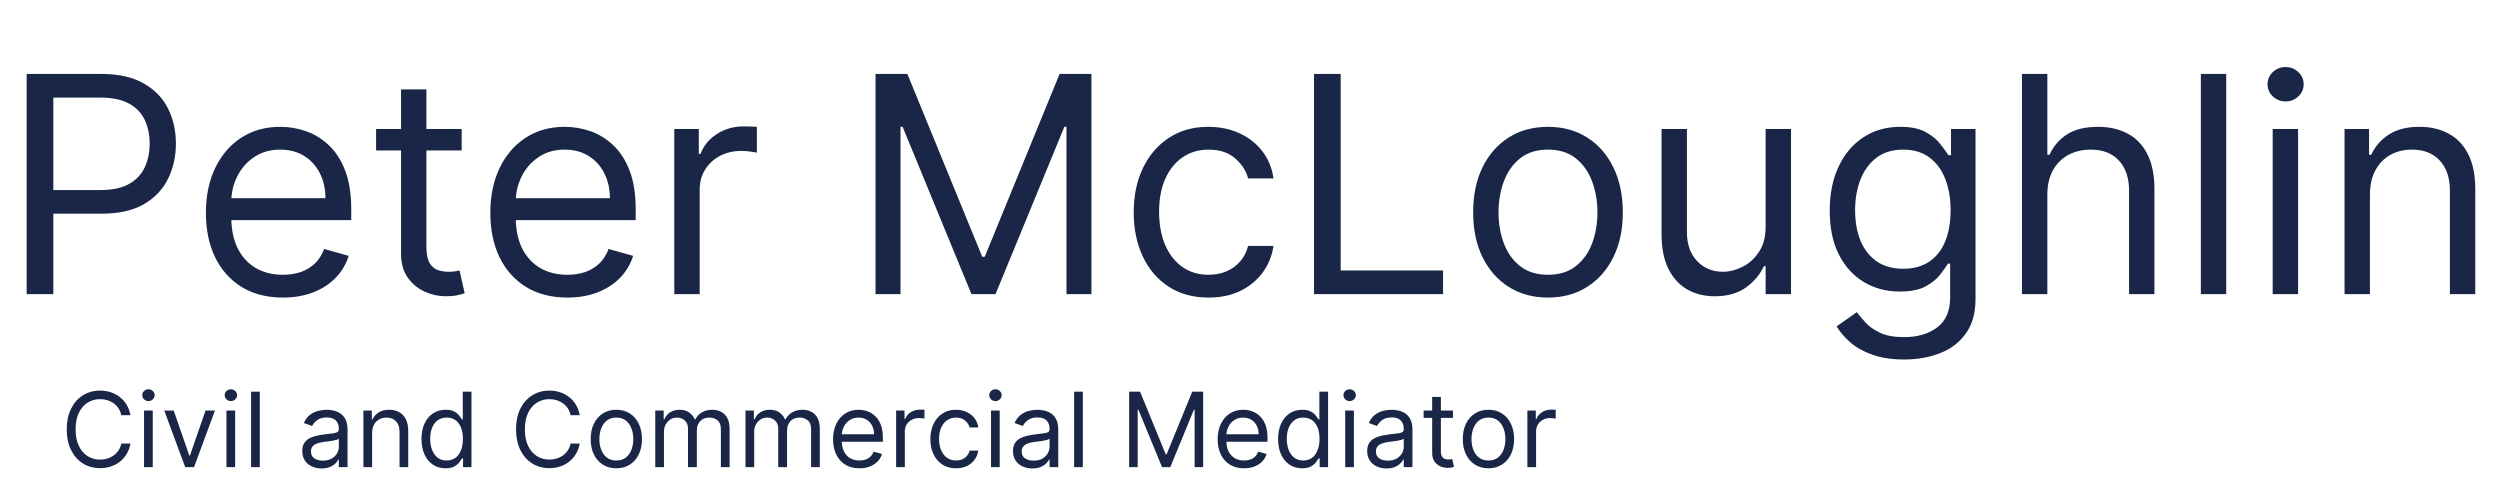 <svg width="289" height="57" viewBox="0 0 289 57" fill="none" xmlns="http://www.w3.org/2000/svg">
<path d="M15.079 48H14.023C13.96 47.696 13.851 47.429 13.695 47.199C13.541 46.969 13.354 46.776 13.132 46.619C12.913 46.46 12.671 46.341 12.403 46.261C12.136 46.182 11.858 46.142 11.568 46.142C11.04 46.142 10.561 46.276 10.132 46.543C9.706 46.81 9.366 47.203 9.114 47.723C8.864 48.243 8.739 48.881 8.739 49.636C8.739 50.392 8.864 51.03 9.114 51.55C9.366 52.07 9.706 52.463 10.132 52.73C10.561 52.997 11.04 53.131 11.568 53.131C11.858 53.131 12.136 53.091 12.403 53.011C12.671 52.932 12.913 52.814 13.132 52.658C13.354 52.499 13.541 52.304 13.695 52.074C13.851 51.841 13.96 51.574 14.023 51.273H15.079C15 51.719 14.855 52.118 14.645 52.47C14.435 52.822 14.173 53.122 13.861 53.369C13.548 53.614 13.197 53.8 12.808 53.928C12.422 54.055 12.008 54.119 11.568 54.119C10.824 54.119 10.162 53.938 9.582 53.574C9.003 53.21 8.547 52.693 8.214 52.023C7.882 51.352 7.716 50.557 7.716 49.636C7.716 48.716 7.882 47.92 8.214 47.25C8.547 46.58 9.003 46.062 9.582 45.699C10.162 45.335 10.824 45.153 11.568 45.153C12.008 45.153 12.422 45.217 12.808 45.345C13.197 45.473 13.548 45.66 13.861 45.908C14.173 46.152 14.435 46.45 14.645 46.803C14.855 47.152 15 47.551 15.079 48ZM16.651 54V47.455H17.657V54H16.651ZM17.162 46.364C16.966 46.364 16.797 46.297 16.655 46.163C16.516 46.03 16.446 45.869 16.446 45.682C16.446 45.494 16.516 45.334 16.655 45.2C16.797 45.067 16.966 45 17.162 45C17.358 45 17.526 45.067 17.665 45.2C17.807 45.334 17.878 45.494 17.878 45.682C17.878 45.869 17.807 46.03 17.665 46.163C17.526 46.297 17.358 46.364 17.162 46.364ZM24.851 47.455L22.43 54H21.408L18.987 47.455H20.078L21.885 52.67H21.953L23.76 47.455H24.851ZM26.178 54V47.455H27.184V54H26.178ZM26.69 46.364C26.494 46.364 26.325 46.297 26.183 46.163C26.043 46.03 25.974 45.869 25.974 45.682C25.974 45.494 26.043 45.334 26.183 45.2C26.325 45.067 26.494 45 26.69 45C26.886 45 27.053 45.067 27.192 45.2C27.334 45.334 27.405 45.494 27.405 45.682C27.405 45.869 27.334 46.03 27.192 46.163C27.053 46.297 26.886 46.364 26.69 46.364ZM30.032 45.273V54H29.026V45.273H30.032ZM37.175 54.153C36.76 54.153 36.383 54.075 36.045 53.919C35.707 53.76 35.439 53.531 35.24 53.233C35.041 52.932 34.942 52.568 34.942 52.142C34.942 51.767 35.016 51.463 35.163 51.23C35.311 50.994 35.508 50.81 35.756 50.676C36.003 50.543 36.276 50.443 36.574 50.378C36.875 50.31 37.178 50.256 37.481 50.216C37.879 50.165 38.202 50.126 38.449 50.101C38.699 50.072 38.881 50.026 38.994 49.96C39.111 49.895 39.169 49.781 39.169 49.619V49.585C39.169 49.165 39.054 48.838 38.824 48.605C38.597 48.372 38.251 48.256 37.788 48.256C37.308 48.256 36.932 48.361 36.659 48.571C36.386 48.781 36.195 49.006 36.084 49.244L35.129 48.903C35.3 48.506 35.527 48.196 35.811 47.974C36.098 47.75 36.41 47.594 36.749 47.506C37.09 47.415 37.425 47.369 37.754 47.369C37.965 47.369 38.206 47.395 38.479 47.446C38.754 47.494 39.02 47.595 39.276 47.749C39.534 47.902 39.749 48.133 39.919 48.443C40.09 48.753 40.175 49.168 40.175 49.688V54H39.169V53.114H39.118C39.05 53.256 38.936 53.408 38.777 53.57C38.618 53.731 38.406 53.869 38.142 53.983C37.878 54.097 37.555 54.153 37.175 54.153ZM37.328 53.25C37.726 53.25 38.061 53.172 38.334 53.016C38.609 52.859 38.817 52.658 38.956 52.41C39.098 52.163 39.169 51.903 39.169 51.631V50.71C39.126 50.761 39.033 50.808 38.888 50.851C38.746 50.891 38.581 50.926 38.394 50.957C38.209 50.986 38.028 51.011 37.852 51.034C37.679 51.054 37.538 51.071 37.43 51.085C37.169 51.119 36.925 51.175 36.697 51.251C36.473 51.325 36.291 51.438 36.152 51.588C36.016 51.736 35.947 51.938 35.947 52.193C35.947 52.543 36.077 52.807 36.335 52.986C36.597 53.162 36.928 53.25 37.328 53.25ZM43.016 50.062V54H42.01V47.455H42.982V48.477H43.067C43.221 48.145 43.453 47.878 43.766 47.676C44.078 47.472 44.482 47.369 44.976 47.369C45.419 47.369 45.807 47.46 46.14 47.642C46.472 47.821 46.73 48.094 46.915 48.46C47.1 48.824 47.192 49.284 47.192 49.841V54H46.186V49.909C46.186 49.395 46.053 48.994 45.786 48.707C45.519 48.418 45.152 48.273 44.686 48.273C44.365 48.273 44.078 48.342 43.826 48.481C43.576 48.621 43.378 48.824 43.233 49.091C43.088 49.358 43.016 49.682 43.016 50.062ZM51.501 54.136C50.956 54.136 50.474 53.999 50.057 53.723C49.639 53.445 49.312 53.053 49.077 52.547C48.841 52.038 48.723 51.438 48.723 50.744C48.723 50.057 48.841 49.46 49.077 48.955C49.312 48.449 49.641 48.058 50.061 47.783C50.481 47.507 50.967 47.369 51.519 47.369C51.945 47.369 52.281 47.44 52.528 47.582C52.778 47.722 52.969 47.881 53.099 48.06C53.233 48.236 53.337 48.381 53.41 48.494H53.496V45.273H54.501V54H53.53V52.994H53.41C53.337 53.114 53.231 53.264 53.095 53.446C52.959 53.625 52.764 53.785 52.511 53.928C52.258 54.067 51.922 54.136 51.501 54.136ZM51.638 53.233C52.041 53.233 52.382 53.128 52.66 52.918C52.939 52.705 53.151 52.41 53.295 52.035C53.44 51.658 53.513 51.222 53.513 50.727C53.513 50.239 53.442 49.811 53.3 49.445C53.158 49.075 52.947 48.788 52.669 48.584C52.391 48.376 52.047 48.273 51.638 48.273C51.212 48.273 50.856 48.382 50.572 48.601C50.291 48.817 50.08 49.111 49.938 49.483C49.798 49.852 49.729 50.267 49.729 50.727C49.729 51.193 49.8 51.617 49.942 51.997C50.087 52.375 50.3 52.676 50.581 52.901C50.865 53.122 51.217 53.233 51.638 53.233ZM67.017 48H65.96C65.898 47.696 65.788 47.429 65.632 47.199C65.479 46.969 65.291 46.776 65.07 46.619C64.851 46.46 64.608 46.341 64.341 46.261C64.074 46.182 63.795 46.142 63.506 46.142C62.977 46.142 62.499 46.276 62.07 46.543C61.644 46.81 61.304 47.203 61.051 47.723C60.801 48.243 60.676 48.881 60.676 49.636C60.676 50.392 60.801 51.03 61.051 51.55C61.304 52.07 61.644 52.463 62.07 52.73C62.499 52.997 62.977 53.131 63.506 53.131C63.795 53.131 64.074 53.091 64.341 53.011C64.608 52.932 64.851 52.814 65.07 52.658C65.291 52.499 65.479 52.304 65.632 52.074C65.788 51.841 65.898 51.574 65.96 51.273H67.017C66.938 51.719 66.793 52.118 66.582 52.47C66.372 52.822 66.111 53.122 65.798 53.369C65.486 53.614 65.135 53.8 64.746 53.928C64.359 54.055 63.946 54.119 63.506 54.119C62.761 54.119 62.099 53.938 61.52 53.574C60.94 53.21 60.484 52.693 60.152 52.023C59.82 51.352 59.653 50.557 59.653 49.636C59.653 48.716 59.82 47.92 60.152 47.25C60.484 46.58 60.94 46.062 61.52 45.699C62.099 45.335 62.761 45.153 63.506 45.153C63.946 45.153 64.359 45.217 64.746 45.345C65.135 45.473 65.486 45.66 65.798 45.908C66.111 46.152 66.372 46.45 66.582 46.803C66.793 47.152 66.938 47.551 67.017 48ZM71.248 54.136C70.657 54.136 70.138 53.996 69.692 53.715C69.249 53.433 68.902 53.04 68.652 52.534C68.405 52.028 68.282 51.438 68.282 50.761C68.282 50.08 68.405 49.484 68.652 48.976C68.902 48.467 69.249 48.072 69.692 47.791C70.138 47.51 70.657 47.369 71.248 47.369C71.838 47.369 72.356 47.51 72.799 47.791C73.245 48.072 73.591 48.467 73.838 48.976C74.088 49.484 74.213 50.08 74.213 50.761C74.213 51.438 74.088 52.028 73.838 52.534C73.591 53.04 73.245 53.433 72.799 53.715C72.356 53.996 71.838 54.136 71.248 54.136ZM71.248 53.233C71.696 53.233 72.066 53.118 72.356 52.888C72.645 52.658 72.86 52.355 72.999 51.98C73.138 51.605 73.208 51.199 73.208 50.761C73.208 50.324 73.138 49.916 72.999 49.538C72.86 49.16 72.645 48.855 72.356 48.622C72.066 48.389 71.696 48.273 71.248 48.273C70.799 48.273 70.429 48.389 70.14 48.622C69.85 48.855 69.635 49.16 69.496 49.538C69.357 49.916 69.287 50.324 69.287 50.761C69.287 51.199 69.357 51.605 69.496 51.98C69.635 52.355 69.85 52.658 70.14 52.888C70.429 53.118 70.799 53.233 71.248 53.233ZM75.749 54V47.455H76.72V48.477H76.805C76.942 48.128 77.162 47.856 77.466 47.663C77.77 47.467 78.135 47.369 78.561 47.369C78.993 47.369 79.352 47.467 79.639 47.663C79.929 47.856 80.155 48.128 80.317 48.477H80.385C80.553 48.139 80.804 47.871 81.139 47.672C81.474 47.47 81.876 47.369 82.345 47.369C82.93 47.369 83.409 47.553 83.781 47.919C84.153 48.283 84.34 48.849 84.34 49.619V54H83.334V49.619C83.334 49.136 83.202 48.791 82.938 48.584C82.673 48.376 82.362 48.273 82.004 48.273C81.544 48.273 81.188 48.412 80.935 48.69C80.682 48.966 80.555 49.315 80.555 49.739V54H79.533V49.517C79.533 49.145 79.412 48.845 79.171 48.618C78.929 48.388 78.618 48.273 78.237 48.273C77.976 48.273 77.731 48.342 77.504 48.481C77.28 48.621 77.098 48.814 76.959 49.061C76.822 49.305 76.754 49.588 76.754 49.909V54H75.749ZM86.178 54V47.455H87.15V48.477H87.235C87.371 48.128 87.592 47.856 87.896 47.663C88.2 47.467 88.565 47.369 88.991 47.369C89.423 47.369 89.782 47.467 90.069 47.663C90.359 47.856 90.585 48.128 90.746 48.477H90.815C90.982 48.139 91.234 47.871 91.569 47.672C91.904 47.47 92.306 47.369 92.775 47.369C93.36 47.369 93.839 47.553 94.211 47.919C94.583 48.283 94.769 48.849 94.769 49.619V54H93.763V49.619C93.763 49.136 93.631 48.791 93.367 48.584C93.103 48.376 92.792 48.273 92.434 48.273C91.974 48.273 91.617 48.412 91.364 48.69C91.112 48.966 90.985 49.315 90.985 49.739V54H89.962V49.517C89.962 49.145 89.842 48.845 89.6 48.618C89.359 48.388 89.048 48.273 88.667 48.273C88.406 48.273 88.161 48.342 87.934 48.481C87.71 48.621 87.528 48.814 87.388 49.061C87.252 49.305 87.184 49.588 87.184 49.909V54H86.178ZM99.352 54.136C98.722 54.136 98.178 53.997 97.72 53.719C97.266 53.438 96.915 53.045 96.668 52.543C96.423 52.037 96.301 51.449 96.301 50.778C96.301 50.108 96.423 49.517 96.668 49.006C96.915 48.492 97.258 48.091 97.699 47.804C98.142 47.514 98.659 47.369 99.25 47.369C99.591 47.369 99.928 47.426 100.26 47.54C100.592 47.653 100.895 47.838 101.168 48.094C101.44 48.347 101.658 48.682 101.82 49.099C101.982 49.517 102.062 50.031 102.062 50.642V51.068H97.017V50.199H101.04C101.04 49.83 100.966 49.5 100.818 49.21C100.673 48.92 100.466 48.692 100.196 48.524C99.929 48.356 99.614 48.273 99.25 48.273C98.849 48.273 98.503 48.372 98.21 48.571C97.921 48.767 97.697 49.023 97.541 49.338C97.385 49.653 97.307 49.992 97.307 50.352V50.932C97.307 51.426 97.392 51.845 97.562 52.189C97.736 52.53 97.976 52.79 98.283 52.969C98.59 53.145 98.946 53.233 99.352 53.233C99.617 53.233 99.855 53.196 100.068 53.122C100.284 53.045 100.47 52.932 100.626 52.781C100.783 52.628 100.903 52.438 100.989 52.21L101.96 52.483C101.858 52.812 101.686 53.102 101.445 53.352C101.203 53.599 100.905 53.793 100.55 53.932C100.195 54.068 99.796 54.136 99.352 54.136ZM103.592 54V47.455H104.564V48.443H104.632C104.751 48.119 104.967 47.856 105.28 47.655C105.592 47.453 105.945 47.352 106.337 47.352C106.411 47.352 106.503 47.354 106.614 47.356C106.724 47.359 106.808 47.364 106.865 47.369V48.392C106.831 48.383 106.753 48.371 106.631 48.354C106.511 48.334 106.385 48.324 106.251 48.324C105.933 48.324 105.649 48.391 105.399 48.524C105.152 48.655 104.956 48.837 104.811 49.07C104.669 49.3 104.598 49.562 104.598 49.858V54H103.592ZM110.517 54.136C109.903 54.136 109.375 53.992 108.932 53.702C108.489 53.412 108.148 53.013 107.909 52.504C107.67 51.996 107.551 51.415 107.551 50.761C107.551 50.097 107.673 49.51 107.918 49.001C108.165 48.49 108.509 48.091 108.949 47.804C109.392 47.514 109.909 47.369 110.5 47.369C110.96 47.369 111.375 47.455 111.744 47.625C112.114 47.795 112.416 48.034 112.652 48.341C112.888 48.648 113.034 49.006 113.091 49.415H112.085C112.009 49.117 111.838 48.852 111.574 48.622C111.313 48.389 110.96 48.273 110.517 48.273C110.125 48.273 109.781 48.375 109.486 48.58C109.193 48.781 108.964 49.067 108.8 49.436C108.638 49.803 108.557 50.233 108.557 50.727C108.557 51.233 108.636 51.673 108.795 52.048C108.957 52.423 109.185 52.715 109.477 52.922C109.773 53.129 110.119 53.233 110.517 53.233C110.778 53.233 111.016 53.188 111.229 53.097C111.442 53.006 111.622 52.875 111.77 52.705C111.918 52.534 112.023 52.33 112.085 52.091H113.091C113.034 52.477 112.893 52.825 112.669 53.135C112.447 53.442 112.153 53.686 111.787 53.868C111.423 54.047 111 54.136 110.517 54.136ZM114.561 54V47.455H115.567V54H114.561ZM115.072 46.364C114.876 46.364 114.707 46.297 114.565 46.163C114.426 46.03 114.357 45.869 114.357 45.682C114.357 45.494 114.426 45.334 114.565 45.2C114.707 45.067 114.876 45 115.072 45C115.268 45 115.436 45.067 115.575 45.2C115.717 45.334 115.788 45.494 115.788 45.682C115.788 45.869 115.717 46.03 115.575 46.163C115.436 46.297 115.268 46.364 115.072 46.364ZM119.335 54.153C118.92 54.153 118.544 54.075 118.206 53.919C117.868 53.76 117.599 53.531 117.4 53.233C117.201 52.932 117.102 52.568 117.102 52.142C117.102 51.767 117.176 51.463 117.324 51.23C117.471 50.994 117.669 50.81 117.916 50.676C118.163 50.543 118.436 50.443 118.734 50.378C119.035 50.31 119.338 50.256 119.642 50.216C120.039 50.165 120.362 50.126 120.609 50.101C120.859 50.072 121.041 50.026 121.154 49.96C121.271 49.895 121.329 49.781 121.329 49.619V49.585C121.329 49.165 121.214 48.838 120.984 48.605C120.757 48.372 120.412 48.256 119.949 48.256C119.468 48.256 119.092 48.361 118.819 48.571C118.547 48.781 118.355 49.006 118.244 49.244L117.289 48.903C117.46 48.506 117.687 48.196 117.971 47.974C118.258 47.75 118.571 47.594 118.909 47.506C119.25 47.415 119.585 47.369 119.914 47.369C120.125 47.369 120.366 47.395 120.639 47.446C120.914 47.494 121.18 47.595 121.436 47.749C121.694 47.902 121.909 48.133 122.079 48.443C122.25 48.753 122.335 49.168 122.335 49.688V54H121.329V53.114H121.278C121.21 53.256 121.096 53.408 120.937 53.57C120.778 53.731 120.566 53.869 120.302 53.983C120.038 54.097 119.716 54.153 119.335 54.153ZM119.488 53.25C119.886 53.25 120.221 53.172 120.494 53.016C120.77 52.859 120.977 52.658 121.116 52.41C121.258 52.163 121.329 51.903 121.329 51.631V50.71C121.287 50.761 121.193 50.808 121.048 50.851C120.906 50.891 120.741 50.926 120.554 50.957C120.369 50.986 120.189 51.011 120.012 51.034C119.839 51.054 119.699 51.071 119.591 51.085C119.329 51.119 119.085 51.175 118.858 51.251C118.633 51.325 118.451 51.438 118.312 51.588C118.176 51.736 118.108 51.938 118.108 52.193C118.108 52.543 118.237 52.807 118.495 52.986C118.757 53.162 119.088 53.25 119.488 53.25ZM125.176 45.273V54H124.17V45.273H125.176ZM130.529 45.273H131.791L134.757 52.517H134.859L137.825 45.273H139.086V54H138.098V47.369H138.012L135.285 54H134.331L131.603 47.369H131.518V54H130.529V45.273ZM143.813 54.136C143.183 54.136 142.638 53.997 142.181 53.719C141.727 53.438 141.376 53.045 141.129 52.543C140.884 52.037 140.762 51.449 140.762 50.778C140.762 50.108 140.884 49.517 141.129 49.006C141.376 48.492 141.719 48.091 142.16 47.804C142.603 47.514 143.12 47.369 143.711 47.369C144.052 47.369 144.388 47.426 144.721 47.54C145.053 47.653 145.356 47.838 145.629 48.094C145.901 48.347 146.119 48.682 146.281 49.099C146.442 49.517 146.523 50.031 146.523 50.642V51.068H141.478V50.199H145.501C145.501 49.83 145.427 49.5 145.279 49.21C145.134 48.92 144.927 48.692 144.657 48.524C144.39 48.356 144.075 48.273 143.711 48.273C143.31 48.273 142.964 48.372 142.671 48.571C142.381 48.767 142.158 49.023 142.002 49.338C141.846 49.653 141.768 49.992 141.768 50.352V50.932C141.768 51.426 141.853 51.845 142.023 52.189C142.197 52.53 142.437 52.79 142.744 52.969C143.05 53.145 143.407 53.233 143.813 53.233C144.077 53.233 144.316 53.196 144.529 53.122C144.745 53.045 144.931 52.932 145.087 52.781C145.244 52.628 145.364 52.438 145.45 52.21L146.421 52.483C146.319 52.812 146.147 53.102 145.906 53.352C145.664 53.599 145.366 53.793 145.011 53.932C144.656 54.068 144.256 54.136 143.813 54.136ZM150.525 54.136C149.979 54.136 149.498 53.999 149.08 53.723C148.663 53.445 148.336 53.053 148.1 52.547C147.864 52.038 147.746 51.438 147.746 50.744C147.746 50.057 147.864 49.46 148.1 48.955C148.336 48.449 148.664 48.058 149.085 47.783C149.505 47.507 149.991 47.369 150.542 47.369C150.968 47.369 151.305 47.44 151.552 47.582C151.802 47.722 151.992 47.881 152.123 48.06C152.256 48.236 152.36 48.381 152.434 48.494H152.519V45.273H153.525V54H152.553V52.994H152.434C152.36 53.114 152.255 53.264 152.119 53.446C151.982 53.625 151.788 53.785 151.535 53.928C151.282 54.067 150.945 54.136 150.525 54.136ZM150.661 53.233C151.065 53.233 151.406 53.128 151.684 52.918C151.962 52.705 152.174 52.41 152.319 52.035C152.464 51.658 152.536 51.222 152.536 50.727C152.536 50.239 152.465 49.811 152.323 49.445C152.181 49.075 151.971 48.788 151.692 48.584C151.414 48.376 151.07 48.273 150.661 48.273C150.235 48.273 149.88 48.382 149.596 48.601C149.315 48.817 149.103 49.111 148.961 49.483C148.822 49.852 148.752 50.267 148.752 50.727C148.752 51.193 148.823 51.617 148.965 51.997C149.11 52.375 149.323 52.676 149.604 52.901C149.888 53.122 150.241 53.233 150.661 53.233ZM155.506 54V47.455H156.512V54H155.506ZM156.018 46.364C155.822 46.364 155.653 46.297 155.511 46.163C155.371 46.03 155.302 45.869 155.302 45.682C155.302 45.494 155.371 45.334 155.511 45.2C155.653 45.067 155.822 45 156.018 45C156.214 45 156.381 45.067 156.521 45.2C156.663 45.334 156.734 45.494 156.734 45.682C156.734 45.869 156.663 46.03 156.521 46.163C156.381 46.297 156.214 46.364 156.018 46.364ZM160.28 54.153C159.865 54.153 159.489 54.075 159.151 53.919C158.813 53.76 158.544 53.531 158.346 53.233C158.147 52.932 158.047 52.568 158.047 52.142C158.047 51.767 158.121 51.463 158.269 51.23C158.417 50.994 158.614 50.81 158.861 50.676C159.108 50.543 159.381 50.443 159.679 50.378C159.98 50.31 160.283 50.256 160.587 50.216C160.985 50.165 161.307 50.126 161.554 50.101C161.804 50.072 161.986 50.026 162.1 49.96C162.216 49.895 162.275 49.781 162.275 49.619V49.585C162.275 49.165 162.159 48.838 161.929 48.605C161.702 48.372 161.357 48.256 160.894 48.256C160.414 48.256 160.037 48.361 159.765 48.571C159.492 48.781 159.3 49.006 159.189 49.244L158.235 48.903C158.405 48.506 158.632 48.196 158.917 47.974C159.203 47.75 159.516 47.594 159.854 47.506C160.195 47.415 160.53 47.369 160.86 47.369C161.07 47.369 161.311 47.395 161.584 47.446C161.86 47.494 162.125 47.595 162.381 47.749C162.64 47.902 162.854 48.133 163.025 48.443C163.195 48.753 163.28 49.168 163.28 49.688V54H162.275V53.114H162.223C162.155 53.256 162.042 53.408 161.882 53.57C161.723 53.731 161.512 53.869 161.248 53.983C160.983 54.097 160.661 54.153 160.28 54.153ZM160.434 53.25C160.831 53.25 161.167 53.172 161.439 53.016C161.715 52.859 161.922 52.658 162.061 52.41C162.203 52.163 162.275 51.903 162.275 51.631V50.71C162.232 50.761 162.138 50.808 161.993 50.851C161.851 50.891 161.686 50.926 161.499 50.957C161.314 50.986 161.134 51.011 160.958 51.034C160.784 51.054 160.644 51.071 160.536 51.085C160.275 51.119 160.03 51.175 159.803 51.251C159.578 51.325 159.397 51.438 159.257 51.588C159.121 51.736 159.053 51.938 159.053 52.193C159.053 52.543 159.182 52.807 159.441 52.986C159.702 53.162 160.033 53.25 160.434 53.25ZM167.962 47.455V48.307H164.57V47.455H167.962ZM165.559 45.886H166.565V52.125C166.565 52.409 166.606 52.622 166.688 52.764C166.773 52.903 166.881 52.997 167.012 53.045C167.146 53.091 167.286 53.114 167.434 53.114C167.545 53.114 167.636 53.108 167.707 53.097C167.778 53.082 167.835 53.071 167.877 53.062L168.082 53.966C168.013 53.992 167.918 54.017 167.796 54.043C167.674 54.071 167.519 54.085 167.332 54.085C167.048 54.085 166.769 54.024 166.496 53.902C166.227 53.78 166.002 53.594 165.823 53.344C165.647 53.094 165.559 52.778 165.559 52.398V45.886ZM172.064 54.136C171.473 54.136 170.955 53.996 170.509 53.715C170.065 53.433 169.719 53.04 169.469 52.534C169.222 52.028 169.098 51.438 169.098 50.761C169.098 50.08 169.222 49.484 169.469 48.976C169.719 48.467 170.065 48.072 170.509 47.791C170.955 47.51 171.473 47.369 172.064 47.369C172.655 47.369 173.172 47.51 173.615 47.791C174.061 48.072 174.408 48.467 174.655 48.976C174.905 49.484 175.03 50.08 175.03 50.761C175.03 51.438 174.905 52.028 174.655 52.534C174.408 53.04 174.061 53.433 173.615 53.715C173.172 53.996 172.655 54.136 172.064 54.136ZM172.064 53.233C172.513 53.233 172.882 53.118 173.172 52.888C173.462 52.658 173.676 52.355 173.815 51.98C173.955 51.605 174.024 51.199 174.024 50.761C174.024 50.324 173.955 49.916 173.815 49.538C173.676 49.16 173.462 48.855 173.172 48.622C172.882 48.389 172.513 48.273 172.064 48.273C171.615 48.273 171.246 48.389 170.956 48.622C170.666 48.855 170.452 49.16 170.312 49.538C170.173 49.916 170.104 50.324 170.104 50.761C170.104 51.199 170.173 51.605 170.312 51.98C170.452 52.355 170.666 52.658 170.956 52.888C171.246 53.118 171.615 53.233 172.064 53.233ZM176.565 54V47.455H177.537V48.443H177.605C177.724 48.119 177.94 47.856 178.252 47.655C178.565 47.453 178.917 47.352 179.309 47.352C179.383 47.352 179.475 47.354 179.586 47.356C179.697 47.359 179.781 47.364 179.838 47.369V48.392C179.804 48.383 179.725 48.371 179.603 48.354C179.484 48.334 179.358 48.324 179.224 48.324C178.906 48.324 178.622 48.391 178.372 48.524C178.125 48.655 177.929 48.837 177.784 49.07C177.642 49.3 177.571 49.562 177.571 49.858V54H176.565Z" fill="#192647"/>
<path d="M3.082 34V8.545H11.683C13.68 8.545 15.312 8.906 16.58 9.627C17.856 10.339 18.801 11.305 19.414 12.523C20.027 13.741 20.334 15.1 20.334 16.599C20.334 18.099 20.027 19.462 19.414 20.689C18.809 21.915 17.873 22.893 16.605 23.622C15.337 24.343 13.713 24.703 11.733 24.703H5.568V21.969H11.633C13.001 21.969 14.099 21.733 14.927 21.26C15.756 20.788 16.357 20.15 16.729 19.346C17.111 18.534 17.301 17.619 17.301 16.599C17.301 15.58 17.111 14.669 16.729 13.865C16.357 13.061 15.752 12.432 14.915 11.976C14.078 11.512 12.968 11.28 11.584 11.28H6.165V34H3.082ZM32.701 34.398C30.861 34.398 29.274 33.992 27.94 33.18C26.615 32.359 25.591 31.216 24.87 29.749C24.158 28.274 23.802 26.559 23.802 24.604C23.802 22.648 24.158 20.925 24.87 19.433C25.591 17.933 26.594 16.765 27.878 15.928C29.171 15.083 30.679 14.661 32.402 14.661C33.397 14.661 34.379 14.826 35.348 15.158C36.318 15.489 37.2 16.028 37.995 16.773C38.791 17.511 39.425 18.489 39.897 19.707C40.369 20.925 40.605 22.424 40.605 24.206V25.449H25.89V22.913H37.623C37.623 21.836 37.407 20.875 36.976 20.03C36.554 19.185 35.949 18.518 35.162 18.029C34.383 17.54 33.463 17.296 32.402 17.296C31.234 17.296 30.223 17.585 29.37 18.166C28.524 18.737 27.874 19.483 27.418 20.403C26.963 21.322 26.735 22.308 26.735 23.361V25.051C26.735 26.493 26.983 27.715 27.48 28.718C27.986 29.712 28.686 30.47 29.581 30.992C30.476 31.506 31.516 31.763 32.701 31.763C33.471 31.763 34.167 31.655 34.789 31.44C35.418 31.216 35.961 30.884 36.417 30.445C36.873 29.998 37.225 29.443 37.473 28.78L40.307 29.575C40.009 30.537 39.508 31.382 38.803 32.111C38.099 32.832 37.229 33.395 36.193 33.801C35.157 34.199 33.993 34.398 32.701 34.398ZM53.37 14.909V17.395H43.477V14.909H53.37ZM46.36 10.335H49.293V28.531C49.293 29.36 49.413 29.981 49.654 30.396C49.902 30.802 50.217 31.075 50.598 31.216C50.988 31.349 51.398 31.415 51.829 31.415C52.152 31.415 52.417 31.398 52.624 31.365C52.831 31.324 52.997 31.291 53.121 31.266L53.718 33.901C53.519 33.975 53.242 34.05 52.885 34.124C52.529 34.207 52.077 34.249 51.531 34.249C50.702 34.249 49.89 34.07 49.094 33.714C48.307 33.358 47.653 32.815 47.131 32.086C46.617 31.357 46.36 30.437 46.36 29.327V10.335ZM65.582 34.398C63.742 34.398 62.155 33.992 60.821 33.18C59.495 32.359 58.472 31.216 57.751 29.749C57.039 28.274 56.682 26.559 56.682 24.604C56.682 22.648 57.039 20.925 57.751 19.433C58.472 17.933 59.475 16.765 60.759 15.928C62.052 15.083 63.56 14.661 65.283 14.661C66.278 14.661 67.259 14.826 68.229 15.158C69.198 15.489 70.081 16.028 70.876 16.773C71.672 17.511 72.306 18.489 72.778 19.707C73.25 20.925 73.486 22.424 73.486 24.206V25.449H58.77V22.913H70.503C70.503 21.836 70.288 20.875 69.857 20.03C69.434 19.185 68.83 18.518 68.042 18.029C67.264 17.54 66.344 17.296 65.283 17.296C64.115 17.296 63.104 17.585 62.251 18.166C61.405 18.737 60.755 19.483 60.299 20.403C59.843 21.322 59.616 22.308 59.616 23.361V25.051C59.616 26.493 59.864 27.715 60.361 28.718C60.867 29.712 61.567 30.47 62.462 30.992C63.357 31.506 64.397 31.763 65.582 31.763C66.352 31.763 67.048 31.655 67.67 31.44C68.299 31.216 68.842 30.884 69.298 30.445C69.754 29.998 70.106 29.443 70.354 28.78L73.188 29.575C72.89 30.537 72.388 31.382 71.684 32.111C70.98 32.832 70.11 33.395 69.074 33.801C68.038 34.199 66.874 34.398 65.582 34.398ZM77.948 34V14.909H80.782V17.793H80.981C81.329 16.848 81.959 16.082 82.87 15.493C83.782 14.905 84.809 14.611 85.953 14.611C86.168 14.611 86.437 14.615 86.76 14.623C87.084 14.632 87.328 14.644 87.494 14.661V17.643C87.394 17.619 87.166 17.581 86.81 17.532C86.462 17.474 86.094 17.445 85.704 17.445C84.776 17.445 83.947 17.639 83.218 18.029C82.497 18.41 81.926 18.94 81.503 19.62C81.089 20.291 80.882 21.057 80.882 21.919V34H77.948ZM101.212 8.545H104.891L113.542 29.675H113.84L122.491 8.545H126.17V34H123.286V14.661H123.038L115.083 34H112.299L104.344 14.661H104.096V34H101.212V8.545ZM139.708 34.398C137.918 34.398 136.377 33.975 135.084 33.13C133.792 32.285 132.797 31.121 132.101 29.637C131.405 28.154 131.057 26.46 131.057 24.554C131.057 22.615 131.414 20.904 132.126 19.421C132.847 17.929 133.85 16.765 135.134 15.928C136.427 15.083 137.935 14.661 139.658 14.661C141.001 14.661 142.21 14.909 143.287 15.406C144.365 15.903 145.247 16.599 145.935 17.494C146.623 18.389 147.049 19.433 147.215 20.626H144.282C144.058 19.756 143.561 18.986 142.79 18.315C142.028 17.635 141.001 17.296 139.708 17.296C138.564 17.296 137.562 17.594 136.7 18.19C135.847 18.779 135.18 19.611 134.699 20.689C134.227 21.758 133.991 23.013 133.991 24.454C133.991 25.93 134.223 27.214 134.687 28.308C135.159 29.401 135.822 30.251 136.675 30.855C137.537 31.46 138.548 31.763 139.708 31.763C140.47 31.763 141.162 31.63 141.784 31.365C142.405 31.1 142.931 30.719 143.362 30.222C143.793 29.724 144.099 29.128 144.282 28.432H147.215C147.049 29.559 146.639 30.574 145.985 31.477C145.338 32.372 144.481 33.084 143.412 33.615C142.351 34.137 141.117 34.398 139.708 34.398ZM151.901 34V8.545H154.983V31.266H166.816V34H151.901ZM178.946 34.398C177.223 34.398 175.711 33.988 174.41 33.167C173.117 32.347 172.106 31.199 171.377 29.724C170.656 28.25 170.296 26.526 170.296 24.554C170.296 22.565 170.656 20.829 171.377 19.346C172.106 17.863 173.117 16.711 174.41 15.891C175.711 15.071 177.223 14.661 178.946 14.661C180.67 14.661 182.178 15.071 183.47 15.891C184.771 16.711 185.782 17.863 186.503 19.346C187.232 20.829 187.597 22.565 187.597 24.554C187.597 26.526 187.232 28.25 186.503 29.724C185.782 31.199 184.771 32.347 183.47 33.167C182.178 33.988 180.67 34.398 178.946 34.398ZM178.946 31.763C180.255 31.763 181.333 31.427 182.178 30.756C183.023 30.085 183.648 29.202 184.055 28.109C184.461 27.015 184.664 25.83 184.664 24.554C184.664 23.278 184.461 22.089 184.055 20.987C183.648 19.885 183.023 18.994 182.178 18.315C181.333 17.635 180.255 17.296 178.946 17.296C177.637 17.296 176.56 17.635 175.715 18.315C174.869 18.994 174.244 19.885 173.838 20.987C173.432 22.089 173.229 23.278 173.229 24.554C173.229 25.83 173.432 27.015 173.838 28.109C174.244 29.202 174.869 30.085 175.715 30.756C176.56 31.427 177.637 31.763 178.946 31.763ZM204.106 26.195V14.909H207.039V34H204.106V30.768H203.907C203.459 31.738 202.763 32.562 201.819 33.242C200.874 33.913 199.681 34.249 198.239 34.249C197.046 34.249 195.985 33.988 195.057 33.466C194.129 32.935 193.4 32.14 192.87 31.079C192.339 30.01 192.074 28.664 192.074 27.04V14.909H195.008V26.841C195.008 28.233 195.397 29.343 196.176 30.172C196.963 31 197.966 31.415 199.184 31.415C199.913 31.415 200.654 31.228 201.408 30.855C202.171 30.483 202.809 29.911 203.323 29.14C203.845 28.37 204.106 27.388 204.106 26.195ZM220.117 41.557C218.7 41.557 217.482 41.374 216.463 41.01C215.444 40.654 214.595 40.181 213.915 39.593C213.244 39.013 212.71 38.392 212.312 37.729L214.648 36.088C214.914 36.436 215.249 36.834 215.655 37.281C216.061 37.737 216.616 38.131 217.321 38.462C218.033 38.802 218.965 38.972 220.117 38.972C221.658 38.972 222.93 38.599 223.933 37.853C224.935 37.107 225.437 35.939 225.437 34.348V30.47H225.188C224.973 30.818 224.666 31.249 224.268 31.763C223.879 32.268 223.316 32.72 222.578 33.117C221.849 33.507 220.863 33.702 219.62 33.702C218.079 33.702 216.695 33.337 215.469 32.608C214.251 31.879 213.285 30.818 212.573 29.426C211.868 28.034 211.516 26.344 211.516 24.355C211.516 22.4 211.86 20.697 212.548 19.247C213.236 17.788 214.193 16.662 215.419 15.866C216.645 15.062 218.062 14.661 219.67 14.661C220.913 14.661 221.899 14.868 222.628 15.282C223.365 15.688 223.929 16.152 224.318 16.674C224.716 17.188 225.022 17.61 225.238 17.942H225.536V14.909H228.37V34.547C228.37 36.188 227.997 37.522 227.251 38.549C226.514 39.585 225.52 40.343 224.268 40.824C223.026 41.312 221.642 41.557 220.117 41.557ZM220.018 31.067C221.194 31.067 222.189 30.797 223.001 30.259C223.813 29.72 224.43 28.945 224.853 27.935C225.275 26.924 225.487 25.714 225.487 24.305C225.487 22.93 225.279 21.716 224.865 20.664C224.451 19.611 223.838 18.787 223.026 18.19C222.214 17.594 221.211 17.296 220.018 17.296C218.775 17.296 217.739 17.61 216.911 18.24C216.09 18.87 215.473 19.715 215.059 20.776C214.653 21.836 214.45 23.013 214.45 24.305C214.45 25.631 214.657 26.804 215.071 27.823C215.494 28.834 216.115 29.629 216.935 30.209C217.764 30.781 218.791 31.067 220.018 31.067ZM236.673 22.516V34H233.739V8.545H236.673V17.892H236.921C237.369 16.906 238.04 16.123 238.935 15.543C239.838 14.955 241.039 14.661 242.539 14.661C243.84 14.661 244.979 14.921 245.957 15.444C246.935 15.957 247.693 16.749 248.232 17.817C248.778 18.878 249.052 20.229 249.052 21.869V34H246.119V22.068C246.119 20.552 245.725 19.379 244.938 18.551C244.159 17.714 243.078 17.296 241.694 17.296C240.733 17.296 239.871 17.498 239.109 17.904C238.355 18.311 237.758 18.903 237.319 19.682C236.888 20.461 236.673 21.405 236.673 22.516ZM257.351 8.545V34H254.418V8.545H257.351ZM262.724 34V14.909H265.657V34H262.724ZM264.215 11.727C263.643 11.727 263.15 11.533 262.736 11.143C262.33 10.754 262.127 10.286 262.127 9.739C262.127 9.192 262.33 8.724 262.736 8.334C263.15 7.945 263.643 7.75 264.215 7.75C264.787 7.75 265.276 7.945 265.682 8.334C266.096 8.724 266.303 9.192 266.303 9.739C266.303 10.286 266.096 10.754 265.682 11.143C265.276 11.533 264.787 11.727 264.215 11.727ZM273.963 22.516V34H271.029V14.909H273.863V17.892H274.112C274.559 16.923 275.239 16.144 276.15 15.555C277.062 14.959 278.238 14.661 279.68 14.661C280.973 14.661 282.104 14.926 283.073 15.456C284.043 15.978 284.797 16.773 285.335 17.842C285.874 18.903 286.143 20.245 286.143 21.869V34H283.21V22.068C283.21 20.568 282.82 19.4 282.041 18.563C281.263 17.718 280.194 17.296 278.835 17.296C277.898 17.296 277.062 17.498 276.324 17.904C275.595 18.311 275.019 18.903 274.597 19.682C274.174 20.461 273.963 21.405 273.963 22.516Z" fill="#192647"/>
</svg>
